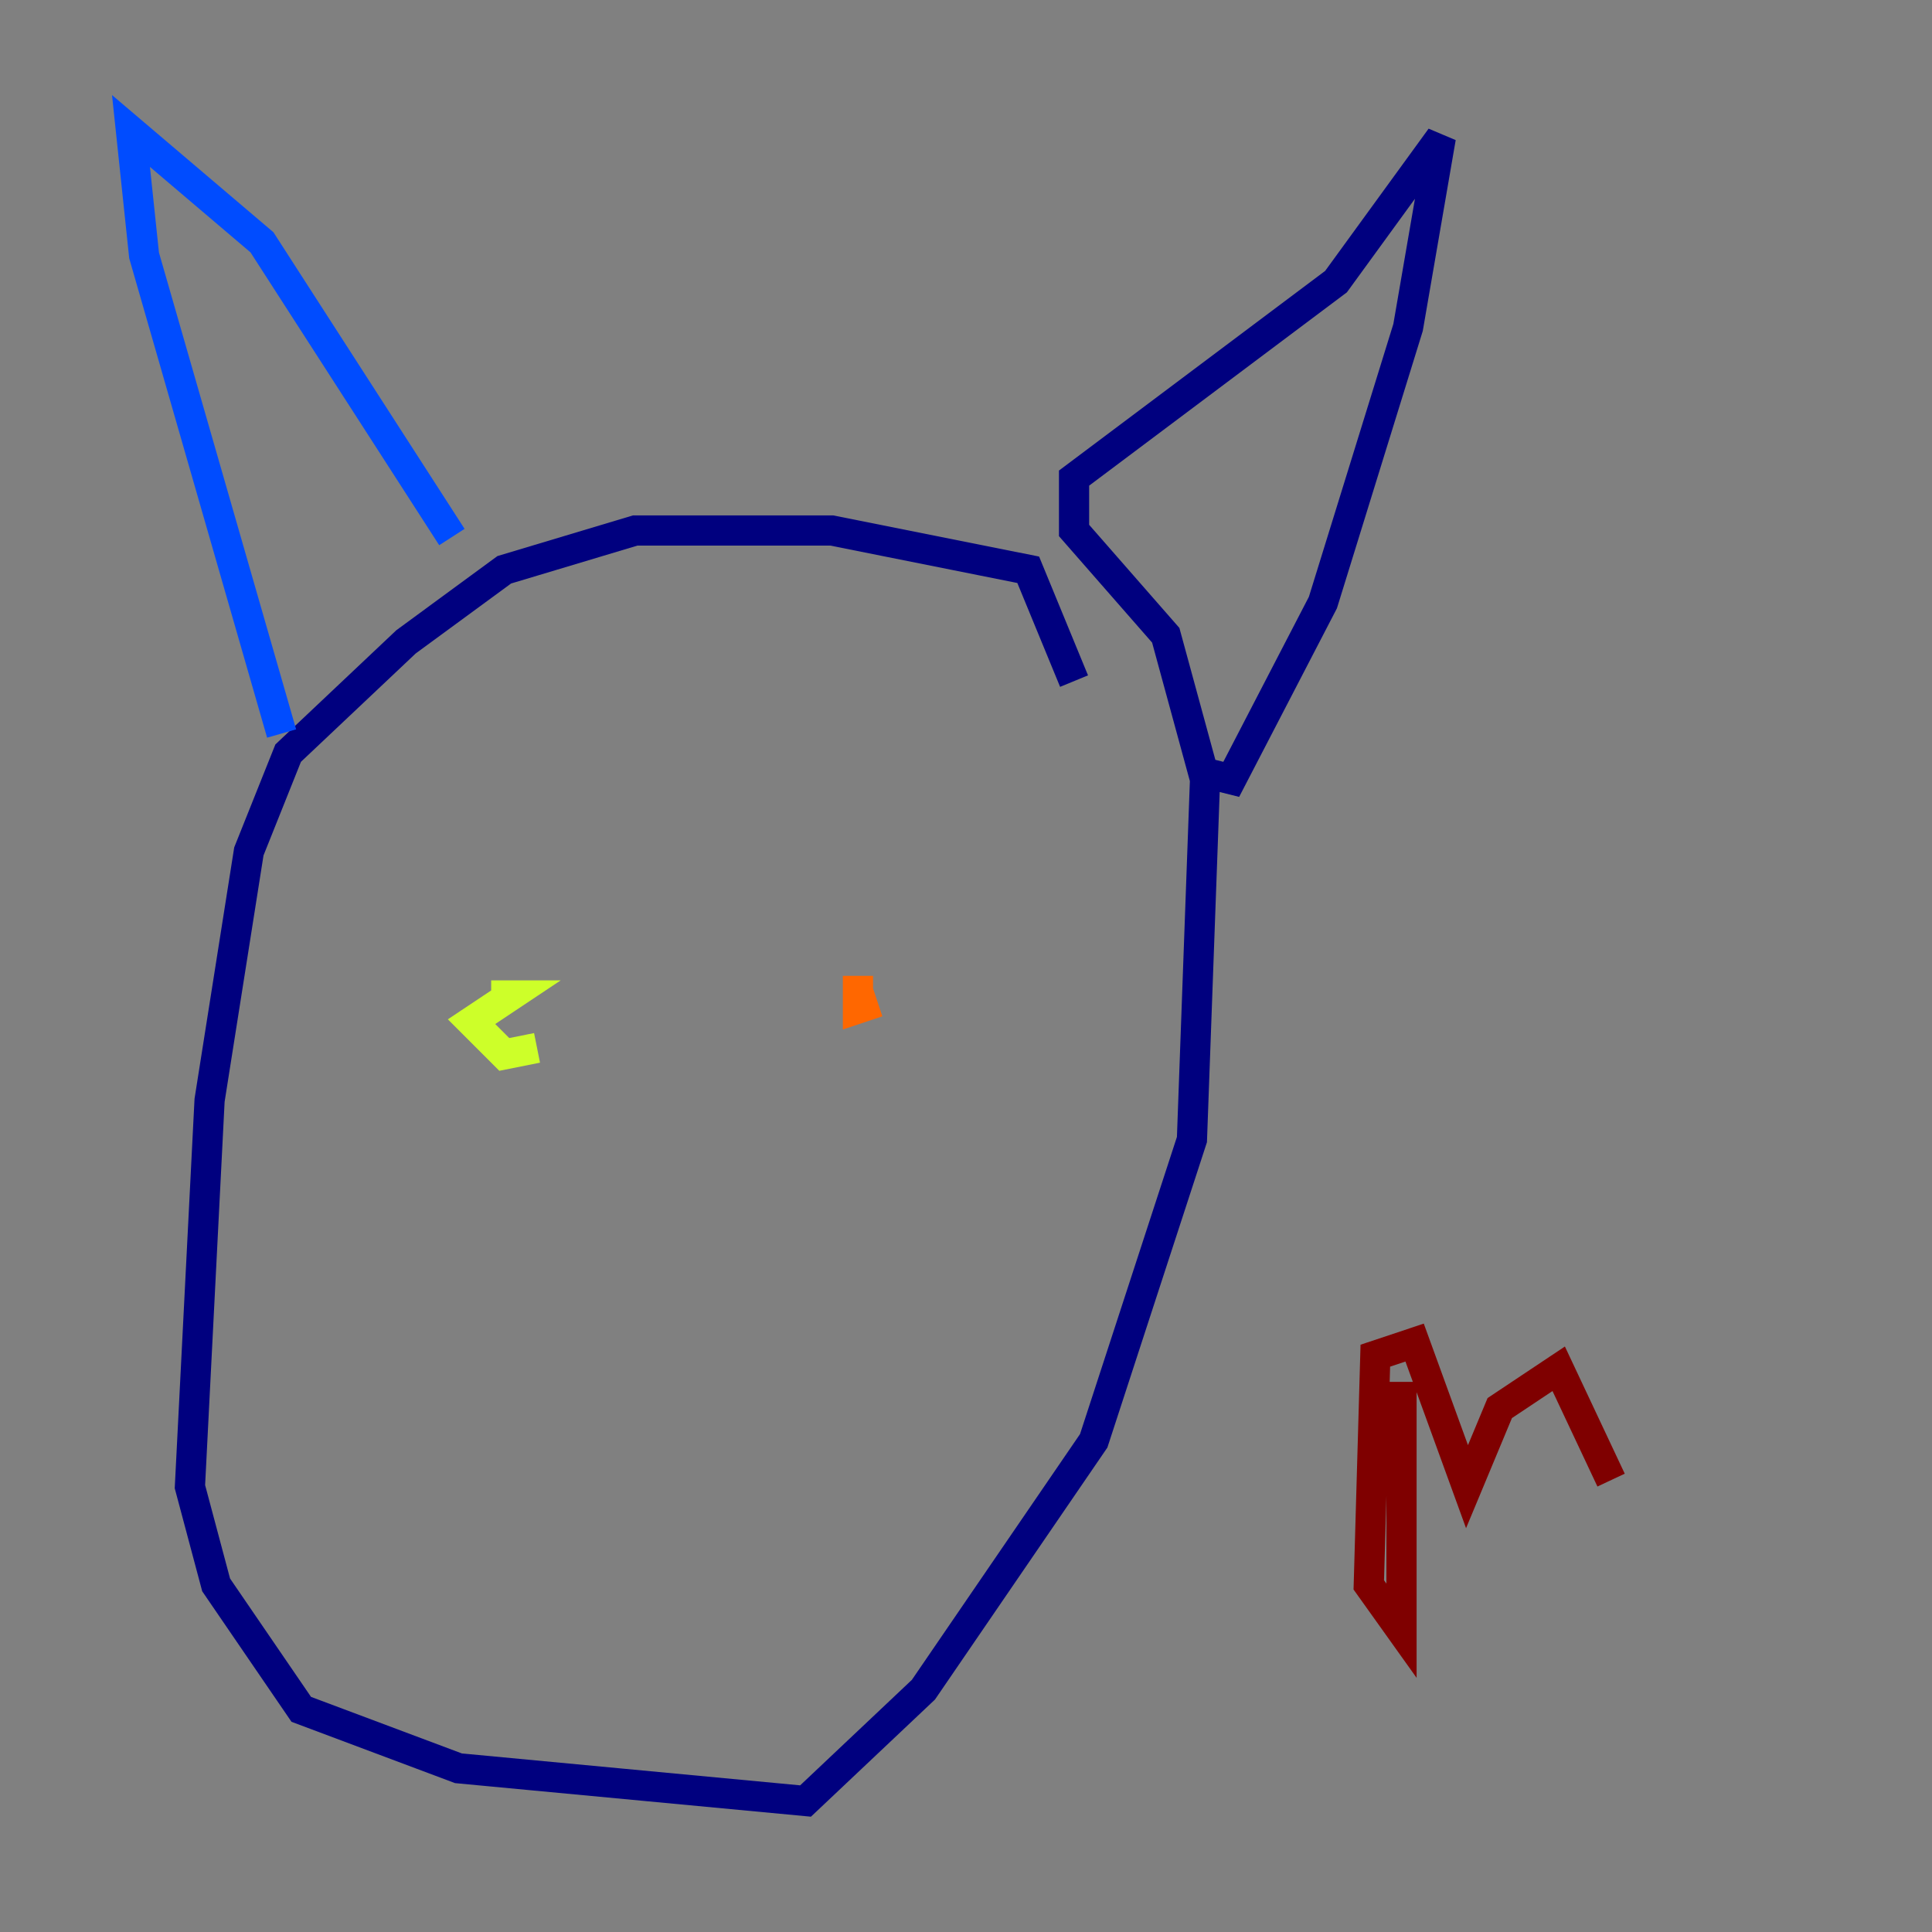 <?xml version="1.0" encoding="utf-8" ?>
<svg baseProfile="tiny" height="128" version="1.2" viewBox="0,0,128,128" width="128" xmlns="http://www.w3.org/2000/svg" xmlns:ev="http://www.w3.org/2001/xml-events" xmlns:xlink="http://www.w3.org/1999/xlink"><rect x="0" y="0" width="128" height="128" fill="#808080" stroke="none"/><defs /><polyline fill="none" points="71.159,45.125 68.122,37.749 55.105,35.146 42.088,35.146 33.41,37.749 26.902,42.522 19.091,49.898 16.488,56.407 13.885,72.895 12.583,98.495 14.319,105.003 19.959,113.248 30.373,117.153 53.37,119.322 61.18,111.946 72.461,95.458 78.969,75.498 79.837,51.634 77.234,42.088 71.159,35.146 71.159,31.675 88.515,18.658 95.458,9.112 93.288,21.695 87.647,39.919 81.573,51.634 79.837,51.2" stroke="#00007f" stroke-width="2" /><polyline fill="none" points="29.939,35.58 17.356,16.054 8.678,8.678 9.546,16.922 18.658,48.597" stroke="#004cff" stroke-width="2" /><polyline fill="none" points="49.464,80.705 49.464,80.705" stroke="#29ffcd" stroke-width="2" /><polyline fill="none" points="35.58,69.424 33.41,69.858 31.241,67.688 33.844,65.953 32.542,65.953" stroke="#cdff29" stroke-width="2" /><polyline fill="none" points="56.841,64.651 56.841,66.82 58.142,66.386" stroke="#ff6700" stroke-width="2" /><polyline fill="none" points="92.854,91.552 92.854,108.041 90.685,105.003 91.119,89.817 93.722,88.949 97.193,98.495 99.363,93.288 103.268,90.685 106.739,98.061" stroke="#7f0000" stroke-width="2" /></svg>